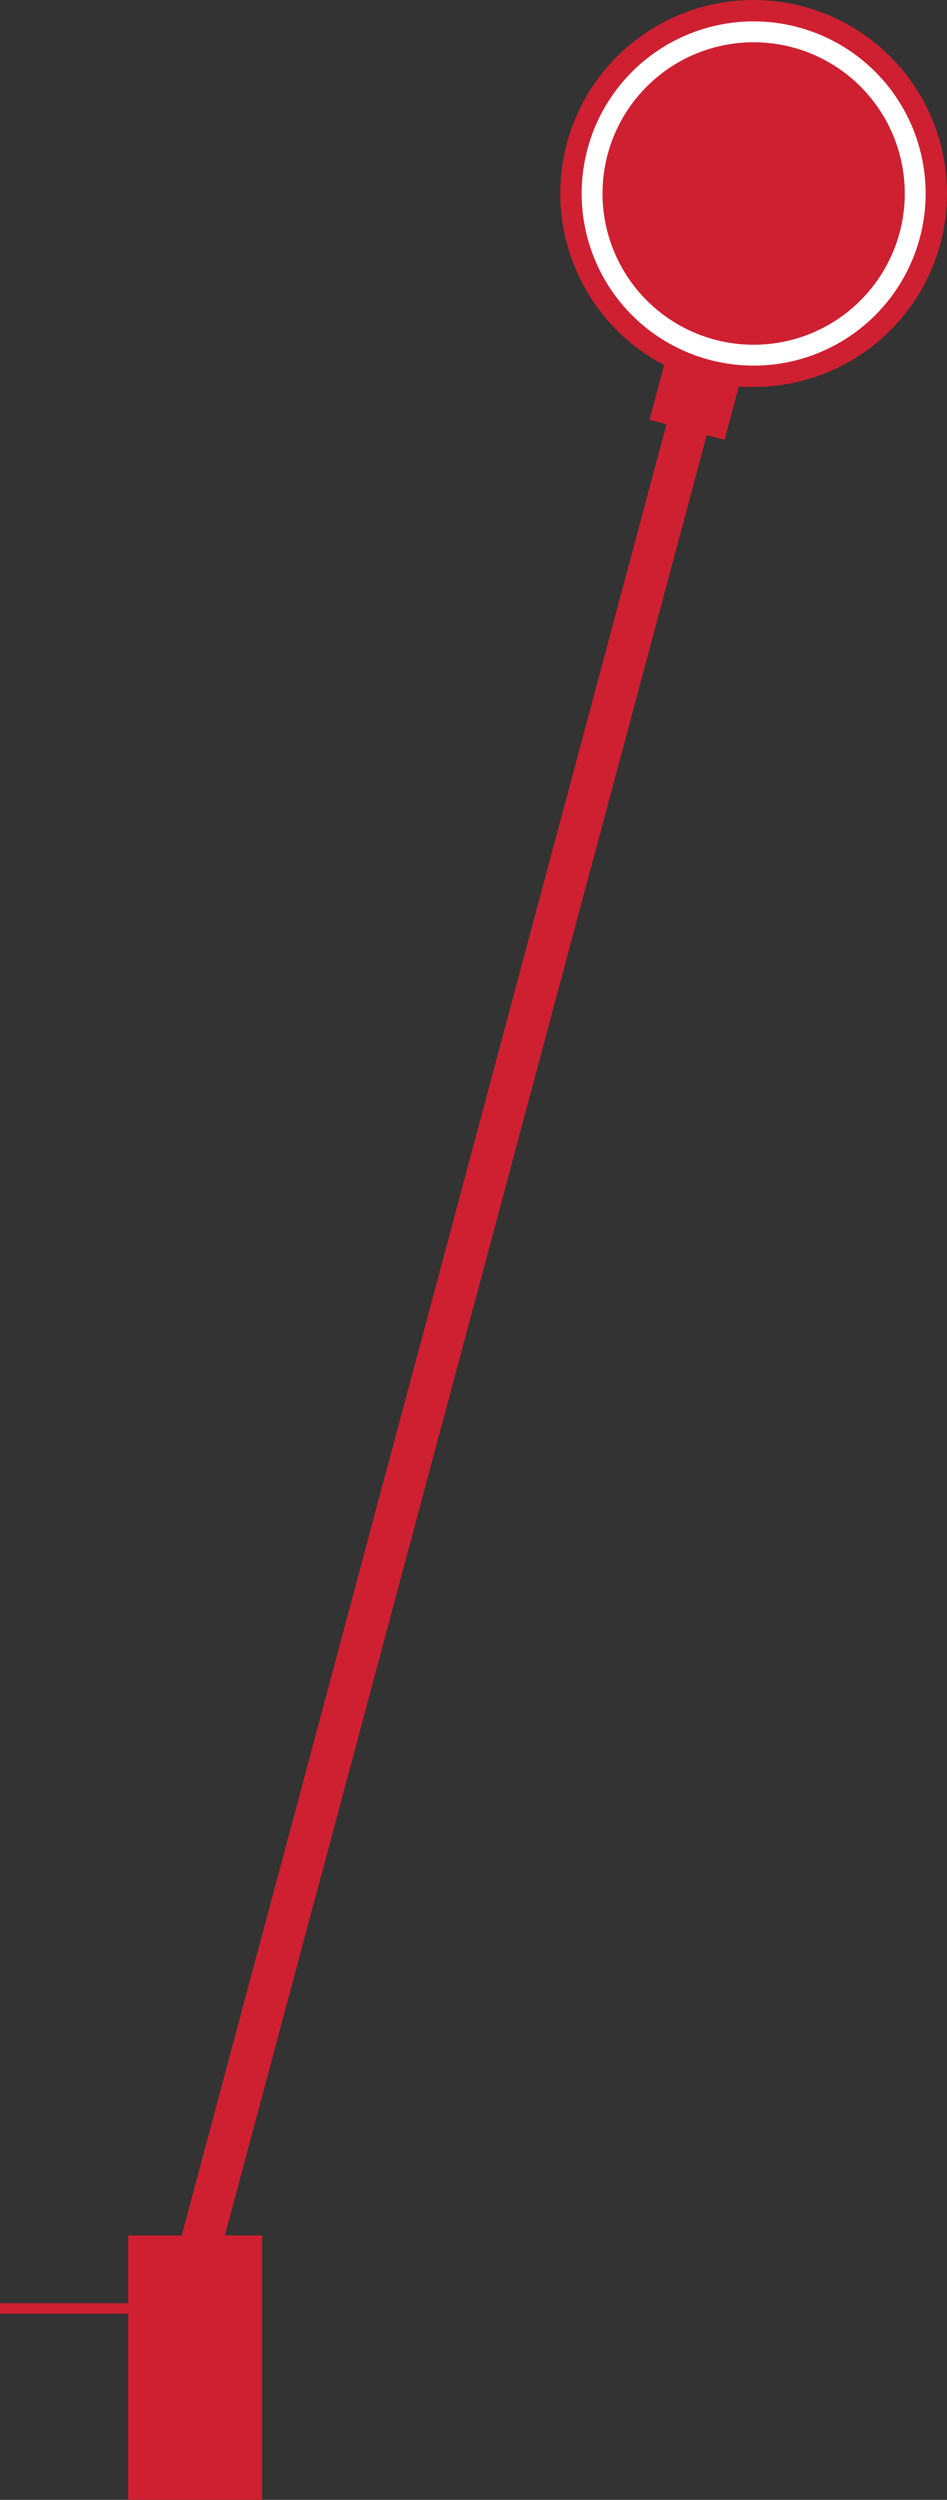 <svg id="Layer_1" xmlns="http://www.w3.org/2000/svg" viewBox="0 0 181.7 479.3"><rect x="0" y="0" width="181.7" height="479.3" fill="#333333" stroke="none"/><style>.st0,.st1,.st2{fill:#ce2031;stroke:#ce2031;stroke-width:8;stroke-miterlimit:10}.st1,.st2{stroke:#fff;stroke-width:4}.st2{fill:none;stroke:#ce2031;stroke-width:8}.st3{fill:#ce2031}.st4{fill:none;stroke:#ce2031;stroke-width:2;stroke-miterlimit:10}</style><circle class="st0" cx="144.6" cy="37.1" r="33.1"/><circle class="st1" cx="144.6" cy="37.1" r="31"/><path class="st2" d="M135.3 69.1L35.6 441.3"/><path transform="rotate(14.999 133.311 76.7)" class="st3" d="M125.9 70.8h14.9v11.8h-14.9z"/><path class="st0" d="M28.6 432.6h17.7v42.7H28.6z"/><path class="st4" d="M25.8 442.6H0"/></svg>